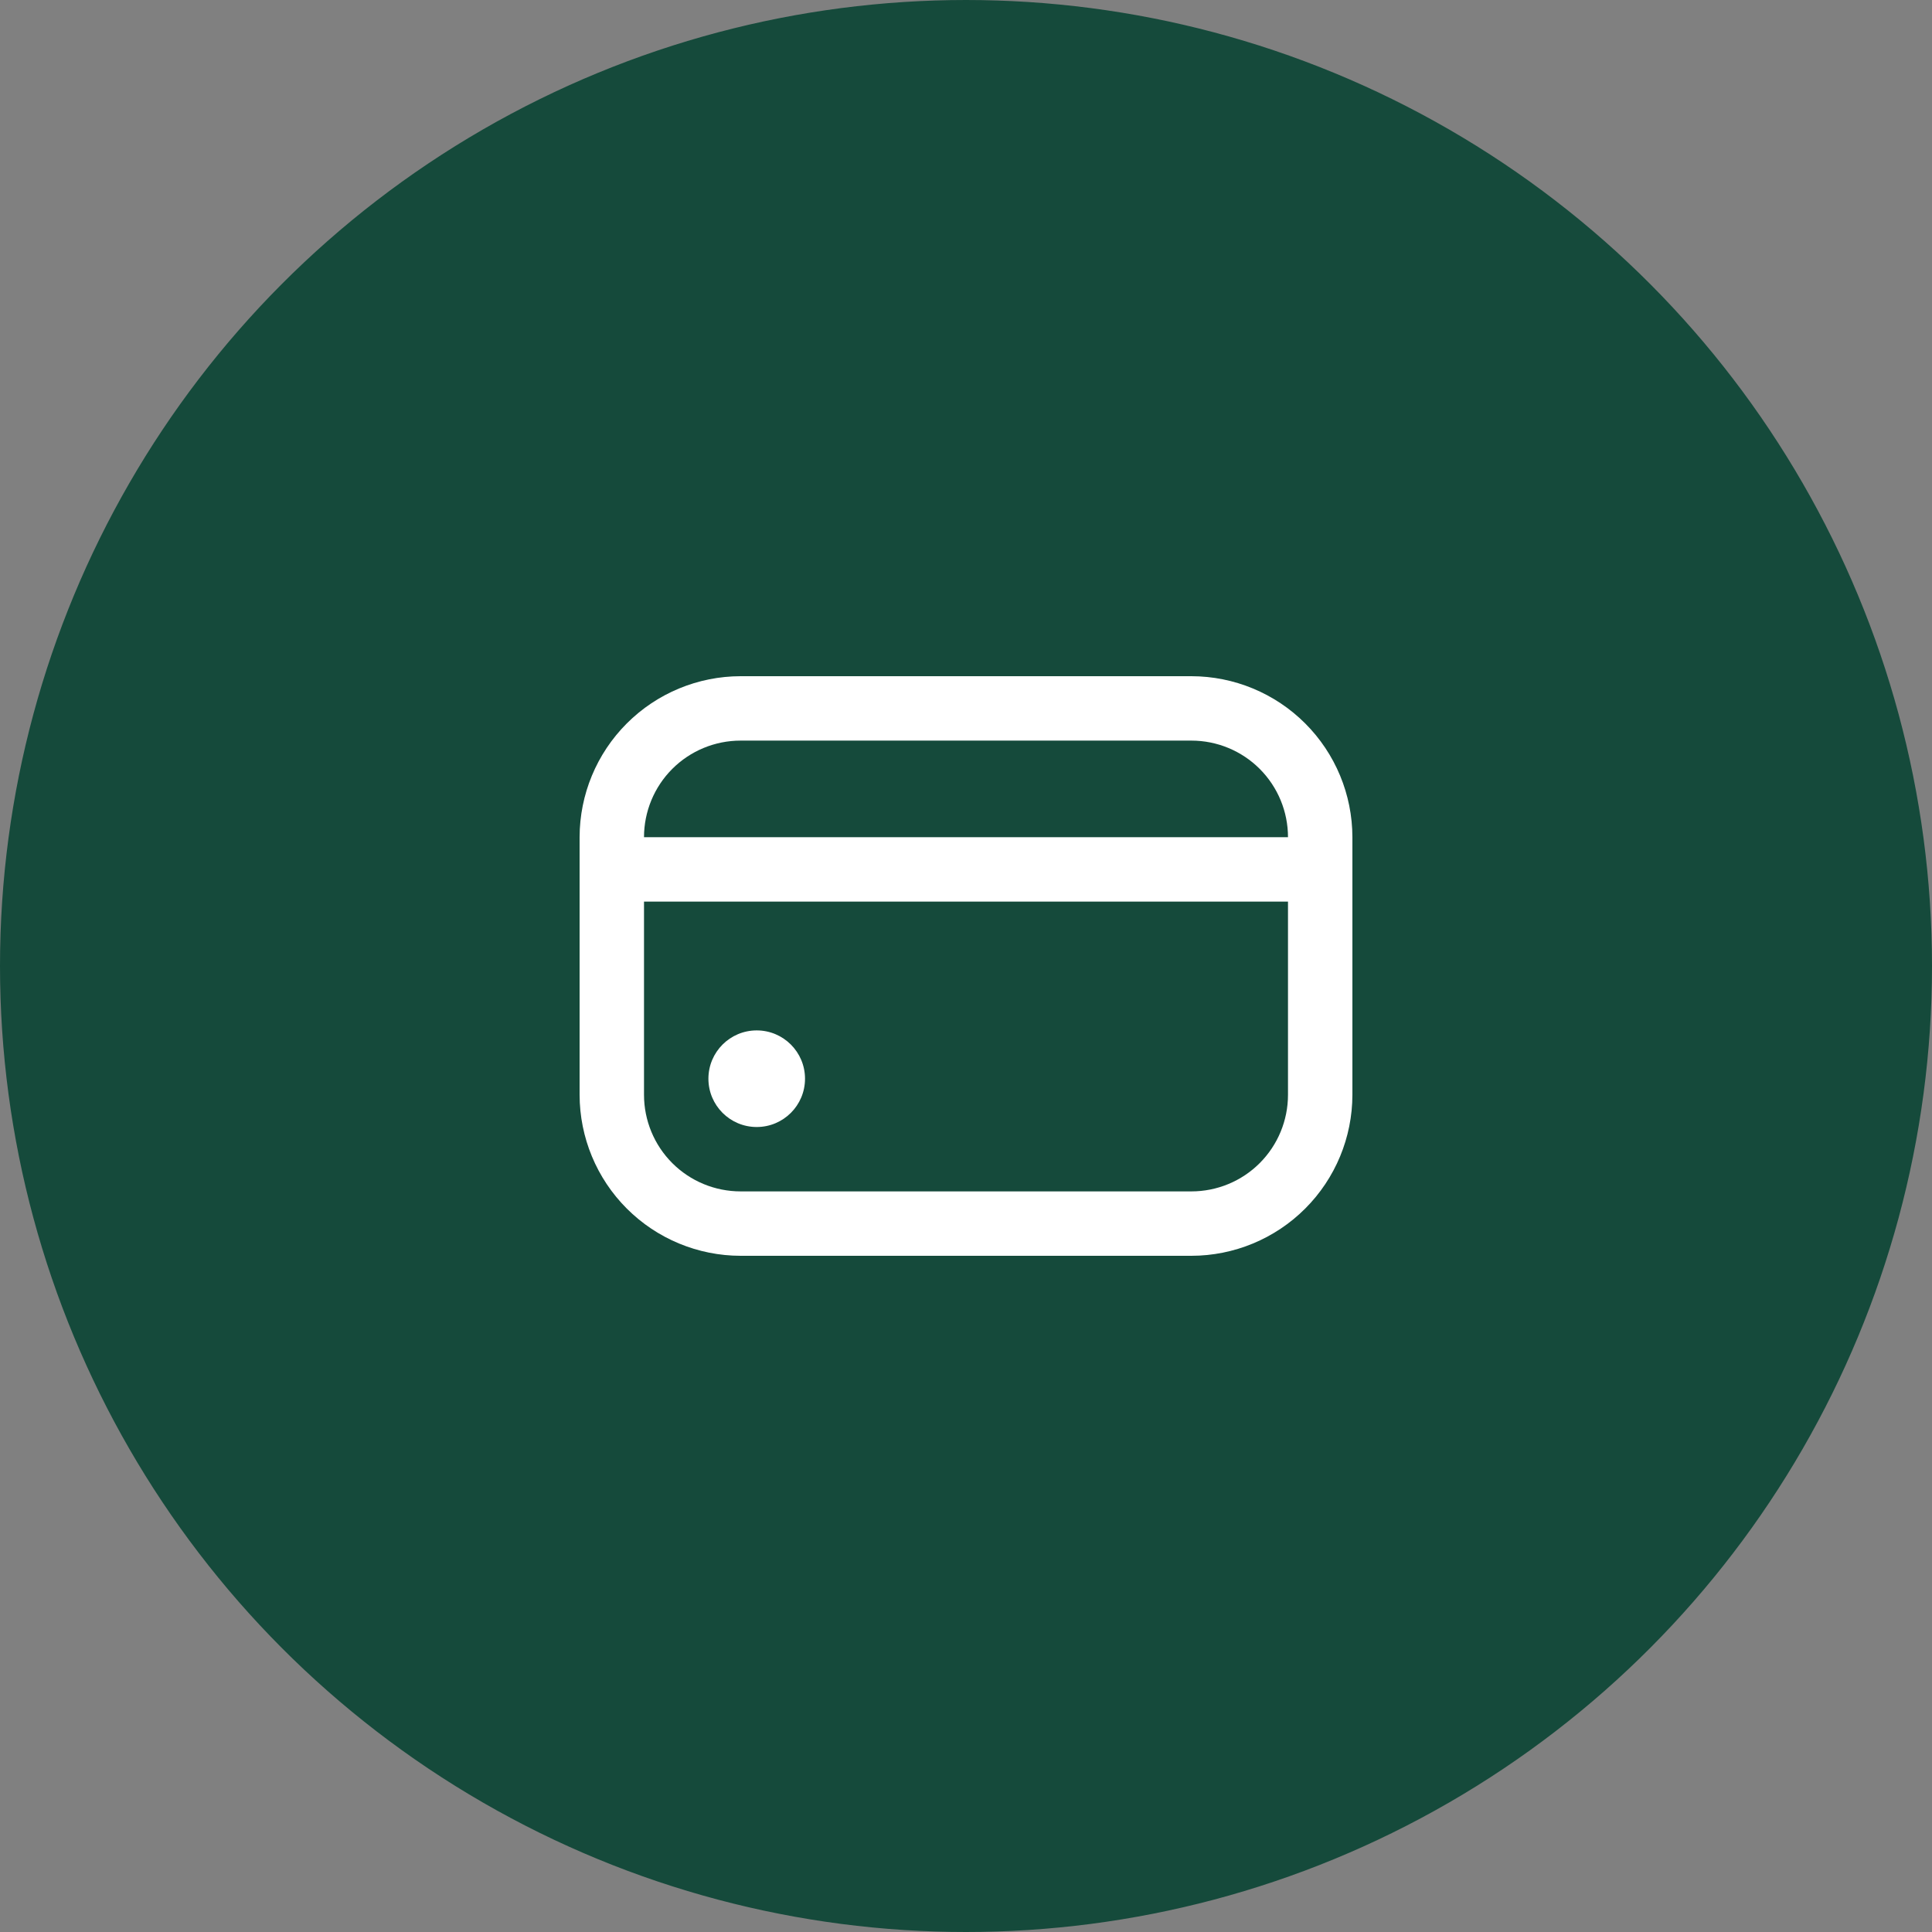 <svg width="80" height="80" viewBox="0 0 80 80" fill="none" xmlns="http://www.w3.org/2000/svg">
<rect x="0" y="0" width="80" height="80" fill="#808080" stroke="none"/>
<circle cx="40" cy="40" r="39.5" fill="#154A3B" stroke="#154A3B"/>
<g clip-path="url(#clip0_550_5551)">
<path d="M31.334 46.667C32.438 46.667 33.334 45.772 33.334 44.667C33.334 43.562 32.438 42.667 31.334 42.667C30.229 42.667 29.334 43.562 29.334 44.667C29.334 45.772 30.229 46.667 31.334 46.667Z" fill="white"/>
<path d="M49.333 28H30.667C28.899 28.002 27.205 28.705 25.955 29.955C24.705 31.205 24.002 32.899 24 34.667L24 45.333C24.002 47.101 24.705 48.795 25.955 50.045C27.205 51.295 28.899 51.998 30.667 52H49.333C51.101 51.998 52.795 51.295 54.045 50.045C55.295 48.795 55.998 47.101 56 45.333V34.667C55.998 32.899 55.295 31.205 54.045 29.955C52.795 28.705 51.101 28.002 49.333 28ZM30.667 30.667H49.333C50.394 30.667 51.412 31.088 52.162 31.838C52.912 32.588 53.333 33.606 53.333 34.667H26.667C26.667 33.606 27.088 32.588 27.838 31.838C28.588 31.088 29.606 30.667 30.667 30.667ZM49.333 49.333H30.667C29.606 49.333 28.588 48.912 27.838 48.162C27.088 47.412 26.667 46.394 26.667 45.333V37.333H53.333V45.333C53.333 46.394 52.912 47.412 52.162 48.162C51.412 48.912 50.394 49.333 49.333 49.333Z" fill="white"/>
</g>
<defs>
<clipPath id="clip0_550_5551">
<rect width="32" height="32" fill="white" transform="translate(24 24)"/>
</clipPath>
</defs>
</svg>
